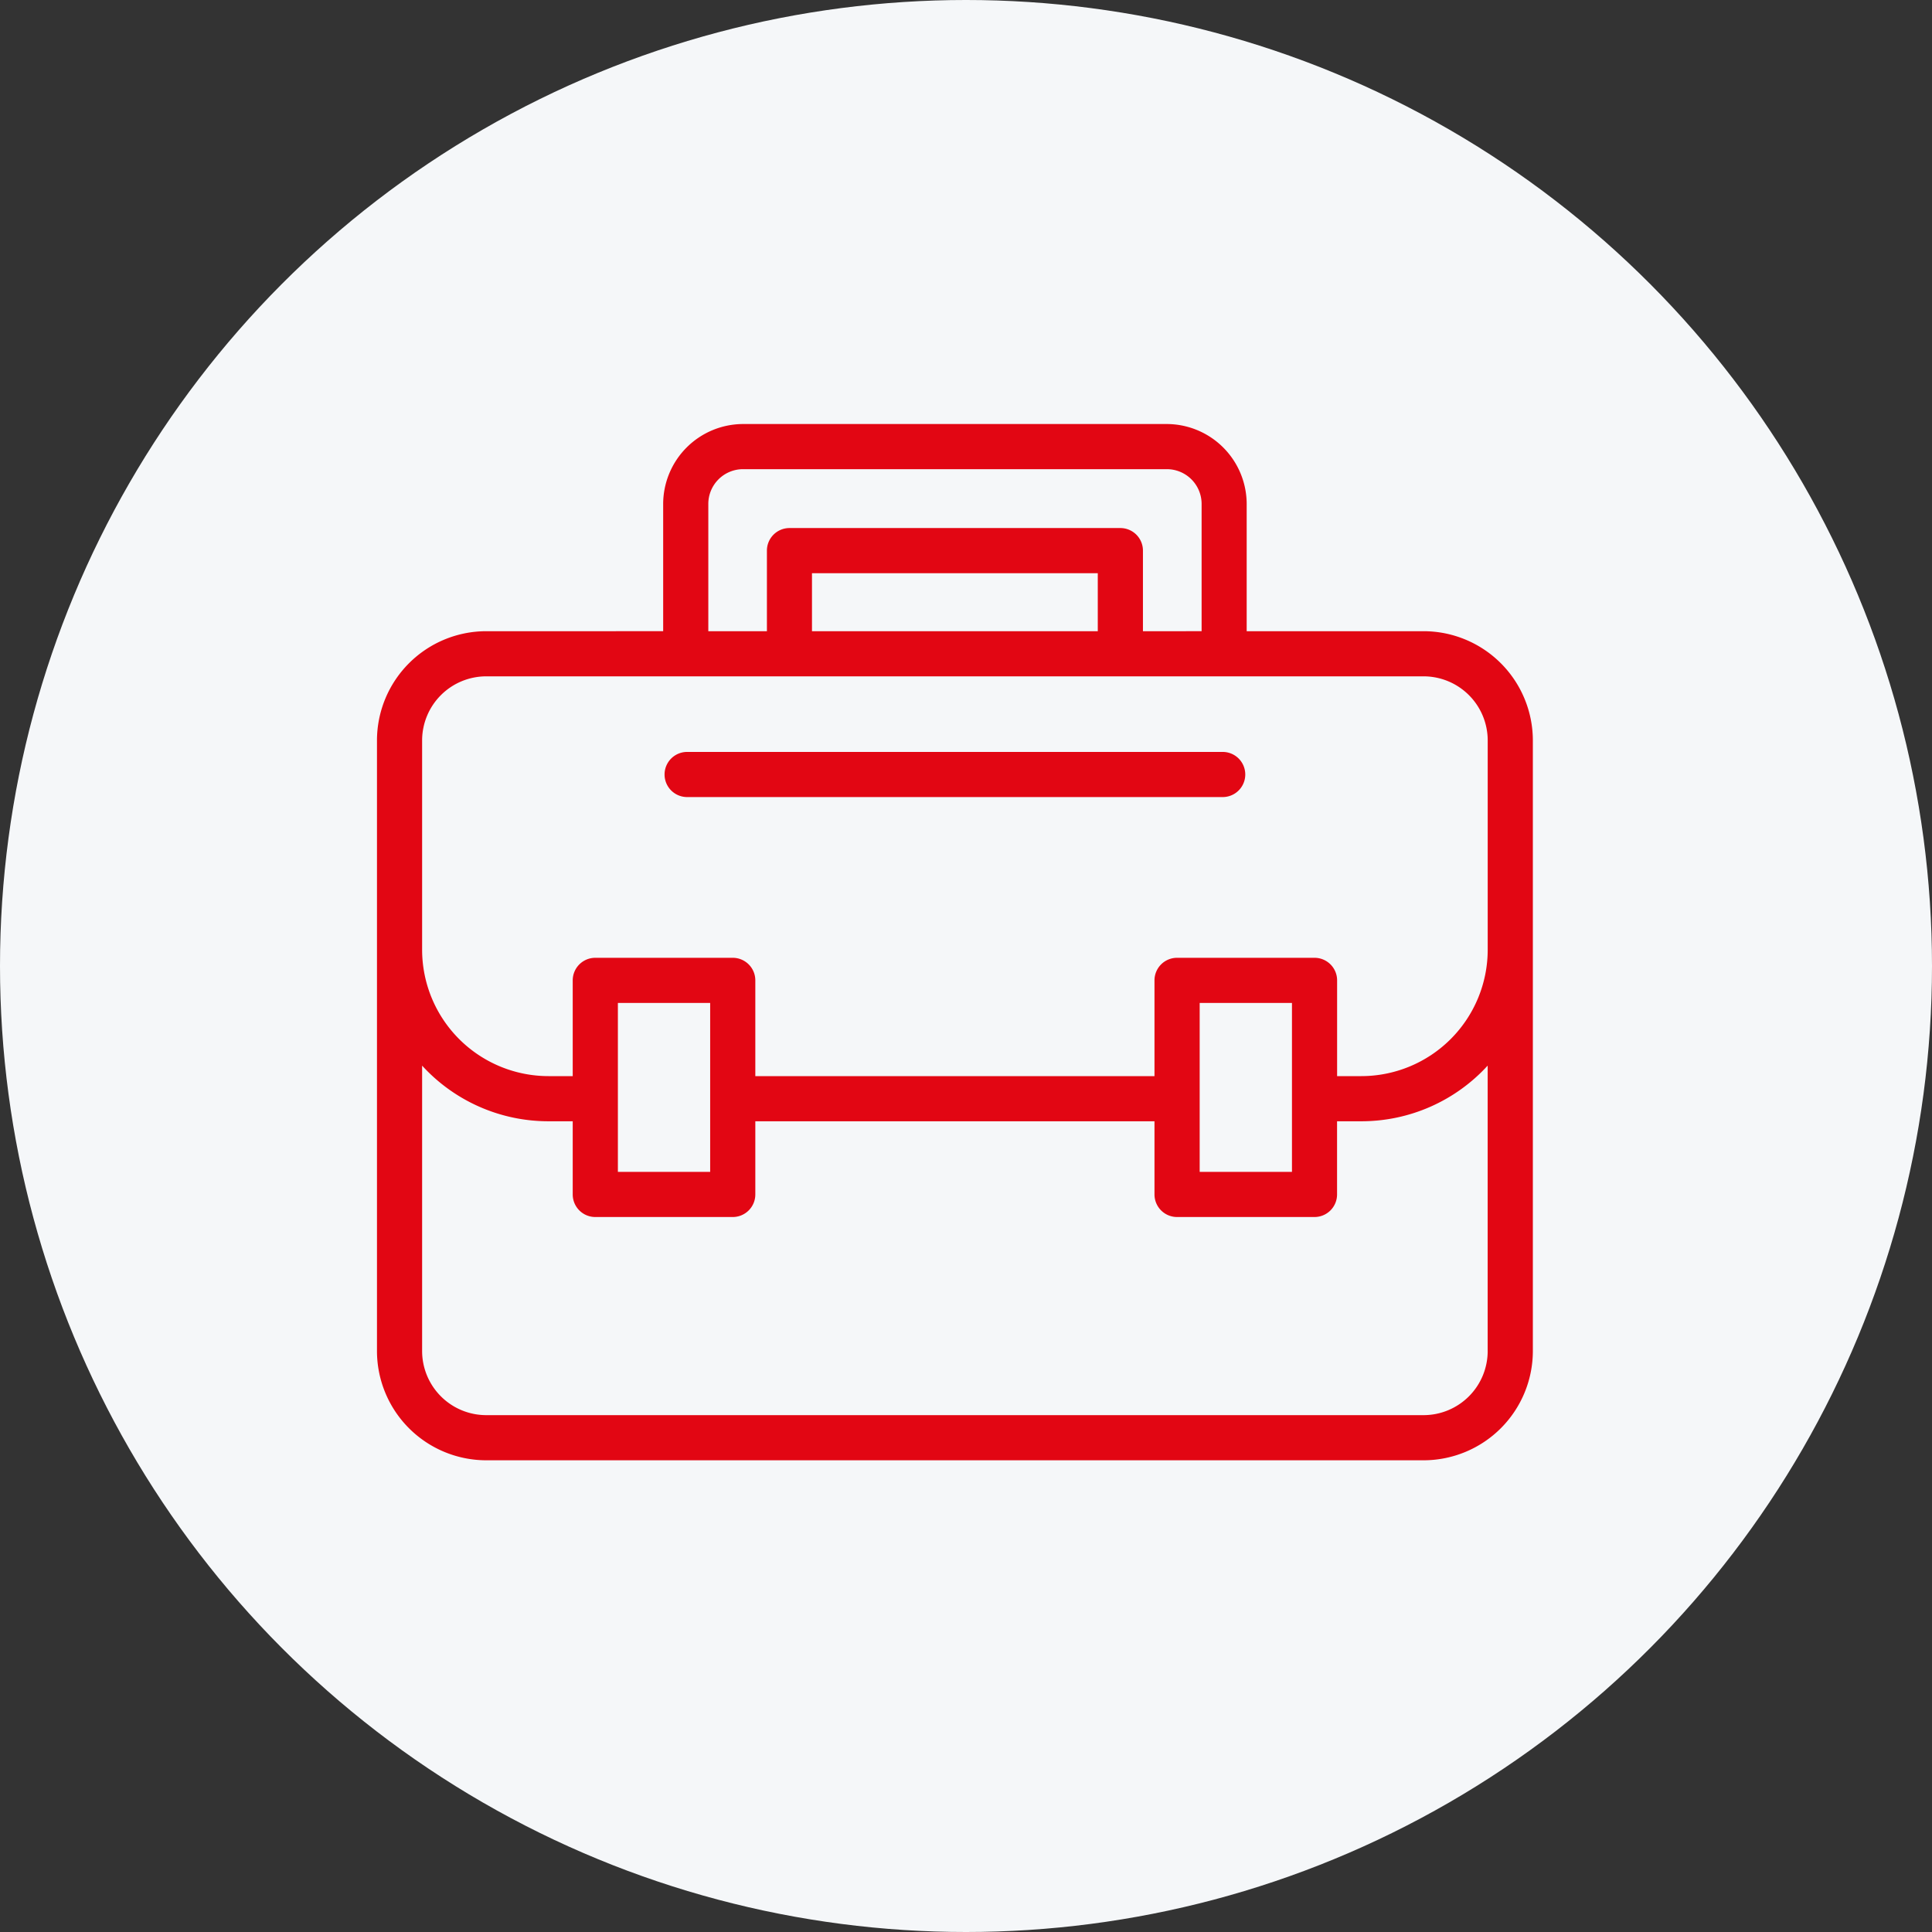<svg xmlns="http://www.w3.org/2000/svg" width="82" height="82" viewBox="0 0 82 82"><rect x="0" y="0" width="82" height="82" fill="#333333" stroke="none"/><defs><style>.a{fill:#f5f7f9;}.b{fill:#e20613;}</style></defs><g transform="translate(-933 -4834)"><circle class="a" cx="41" cy="41" r="41" transform="translate(933 4834)"/><g transform="translate(949 4825.49)"><path class="b" d="M44.423,35.3h-7.51V29.9a3.4,3.4,0,0,0-3.389-3.393H15.535A3.4,3.4,0,0,0,12.147,29.9v5.4H4.637A4.642,4.642,0,0,0,0,39.936V65.849a4.642,4.642,0,0,0,4.633,4.64H44.426a4.642,4.642,0,0,0,4.633-4.64V39.936A4.642,4.642,0,0,0,44.423,35.3Zm-30.36-5.4a1.476,1.476,0,0,1,1.472-1.477H33.524A1.476,1.476,0,0,1,35,29.9v5.4H32.51V31.88a.958.958,0,0,0-.958-.958H17.508a.958.958,0,0,0-.958.958V35.3H14.063Zm4.4,5.4V32.838H30.593V35.3ZM1.916,39.936a2.723,2.723,0,0,1,2.72-2.72H44.423a2.723,2.723,0,0,1,2.72,2.72v8.886a5.368,5.368,0,0,1-5.362,5.362h-1.03V50.12a.958.958,0,0,0-.958-.958H33.96A.958.958,0,0,0,33,50.12v4.064H16.058V50.12a.958.958,0,0,0-.958-.958H9.266a.958.958,0,0,0-.958.958v4.064H7.278a5.368,5.368,0,0,1-5.362-5.362ZM38.835,51.078v7.17H34.918v-7.17Zm-24.693,0v7.17H10.225v-7.17Zm33,14.771a2.723,2.723,0,0,1-2.717,2.724H4.633a2.723,2.723,0,0,1-2.717-2.724V53.739A7.261,7.261,0,0,0,7.278,56.1h1.03v3.106a.958.958,0,0,0,.958.958H15.1a.958.958,0,0,0,.958-.958V56.1H33v3.106a.958.958,0,0,0,.958.958h5.833a.958.958,0,0,0,.958-.958V56.1h1.03a7.26,7.26,0,0,0,5.362-2.362v12.11Z" transform="translate(0 0)"/><path class="b" d="M128.343,173.64h22.731a.958.958,0,0,0,0-1.916H128.343a.958.958,0,1,0,0,1.916Z" transform="translate(-115.179 -131.3)"/></g></g></svg>
